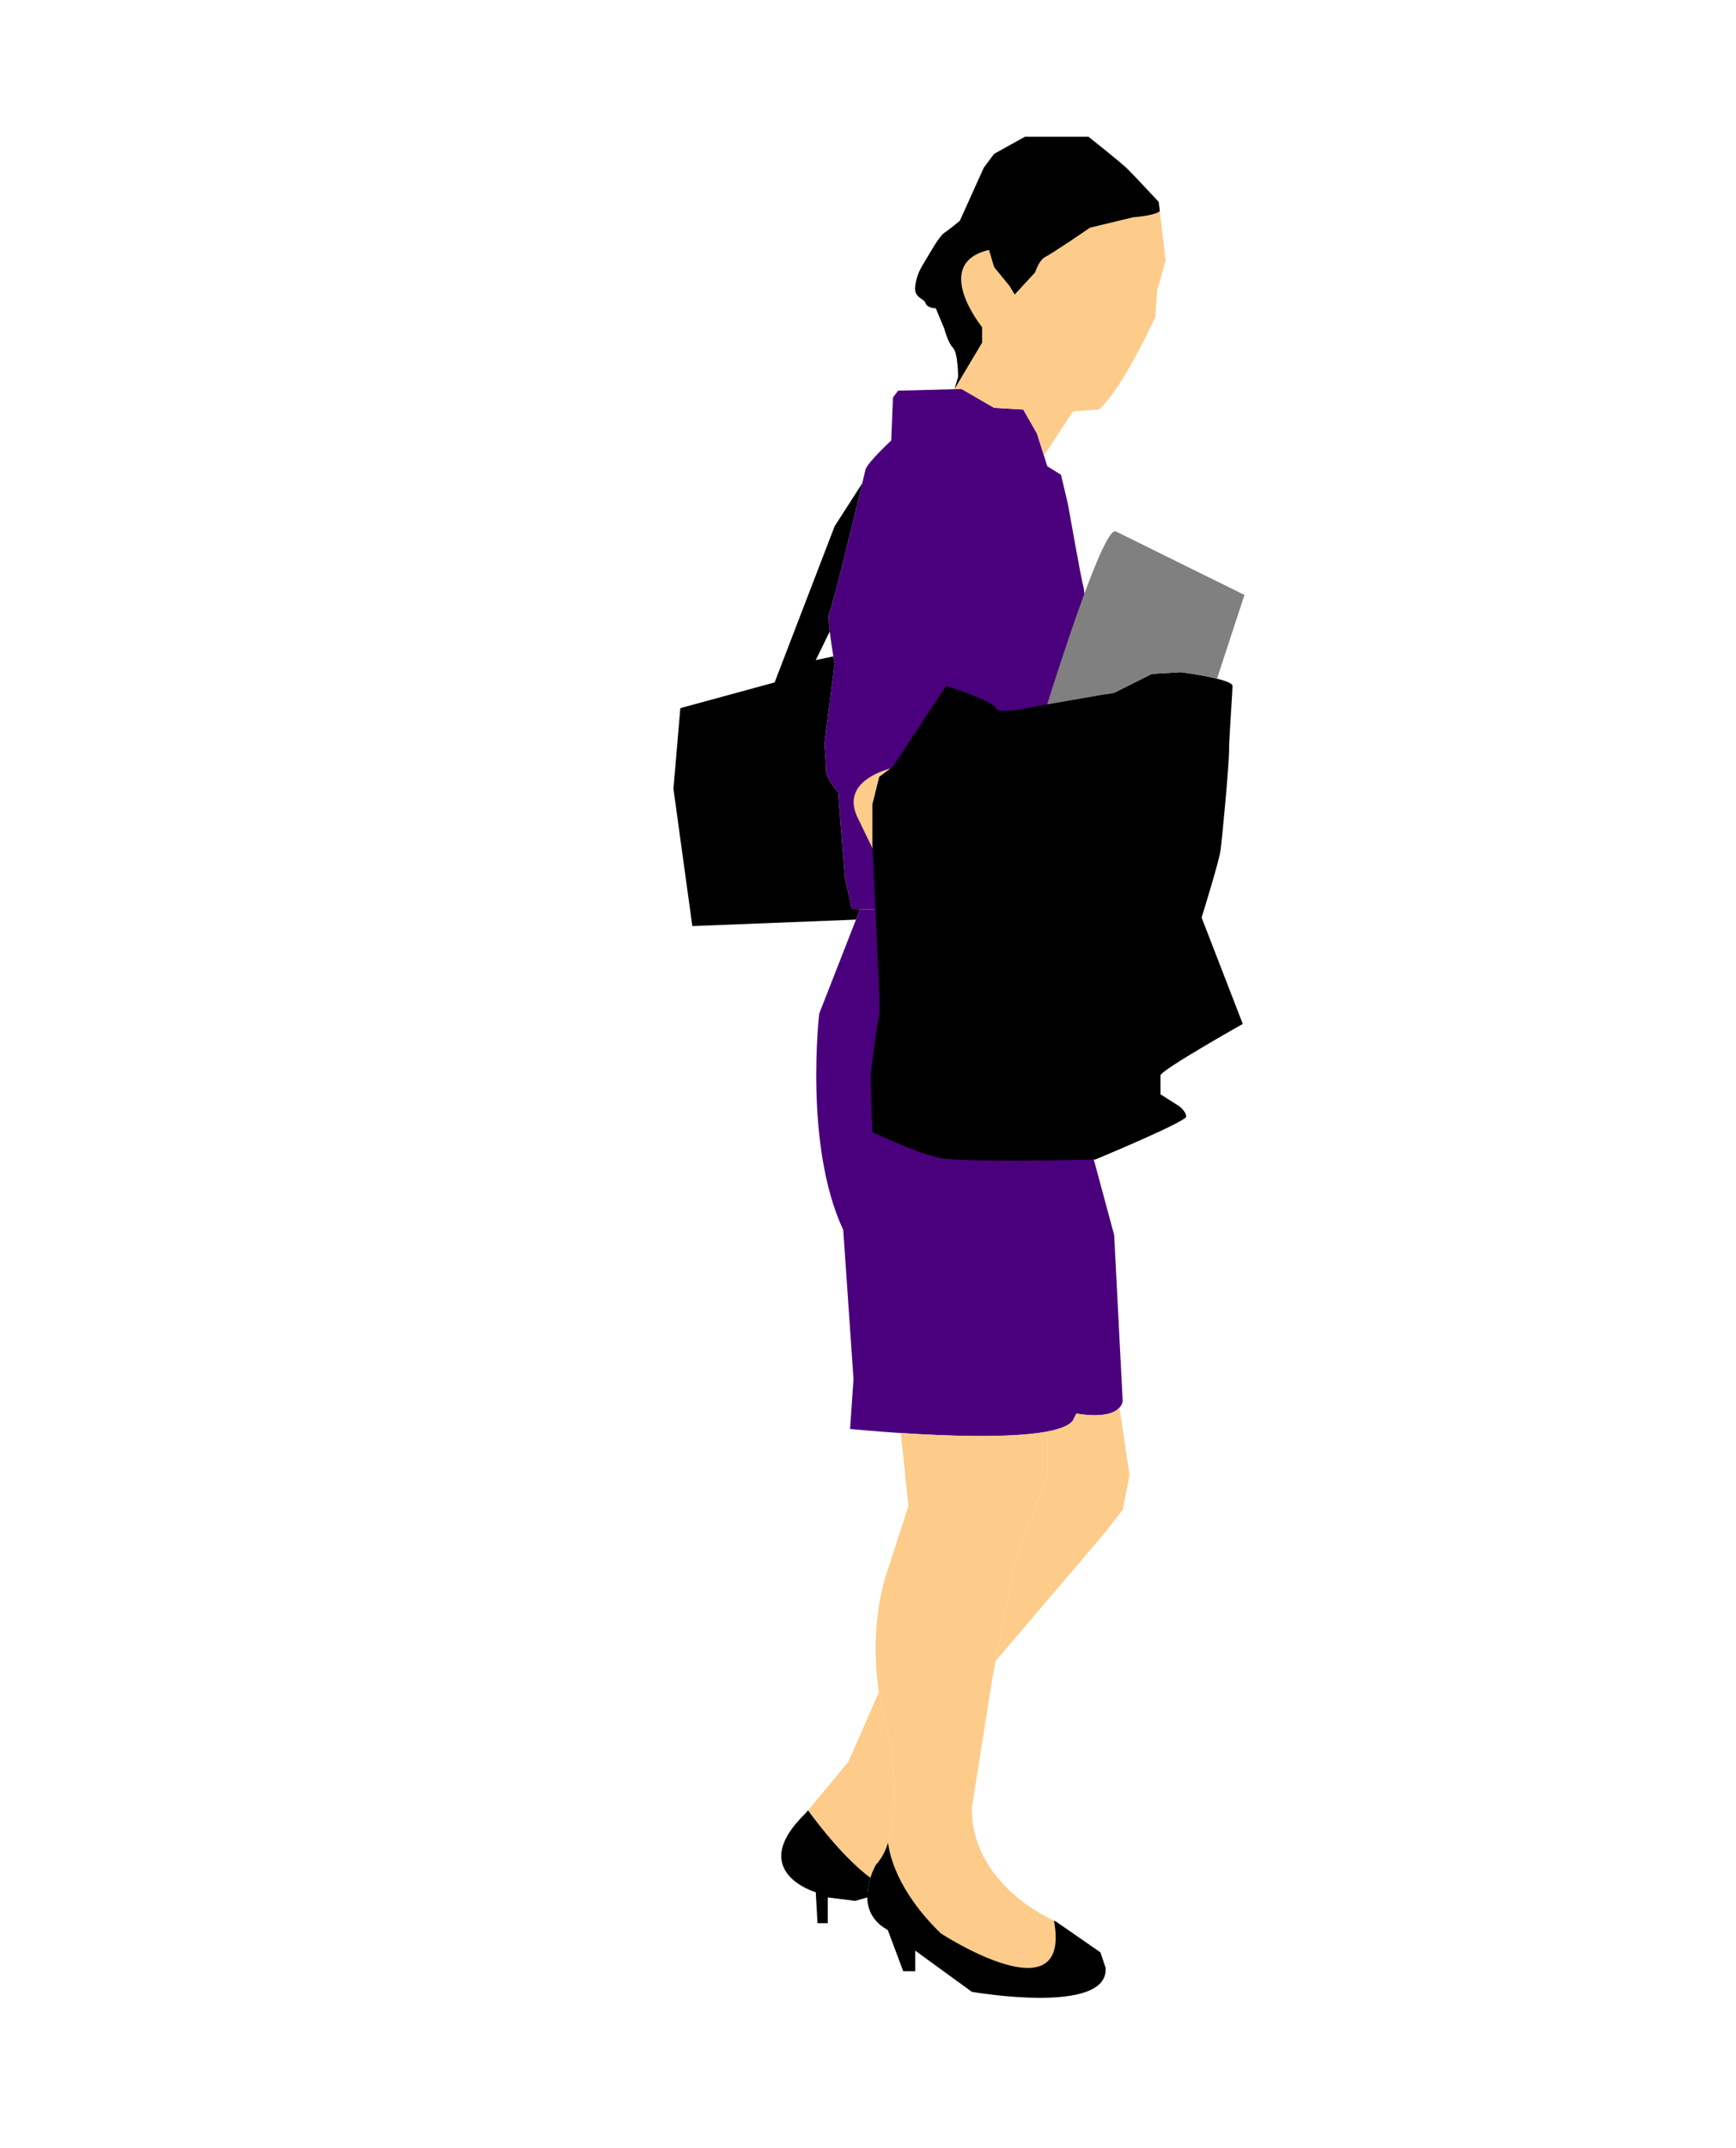 <?xml version="1.0" encoding="utf-8"?>
<!-- Generator: Adobe Illustrator 17.0.0, SVG Export Plug-In . SVG Version: 6.00 Build 0)  -->
<!DOCTYPE svg PUBLIC "-//W3C//DTD SVG 1.1//EN" "http://www.w3.org/Graphics/SVG/1.1/DTD/svg11.dtd">
<svg version="1.1" id="Layer_1" xmlns="http://www.w3.org/2000/svg" xmlns:xlink="http://www.w3.org/1999/xlink" x="0px" y="0px"
	 width="173.5px" height="214.5px" viewBox="0 0 173.5 214.5" enable-background="new 0 0 173.5 214.5" xml:space="preserve">
<g>
	<path fill="#4A007D" d="M89.756,39.018l-0.513,0.685l-0.17,4.285c0,0-2.401,2.226-2.573,2.914
		c-0.17,0.683-3.256,13.71-3.598,14.222c-0.342,0.517,0.514,5.143,0.514,5.143l-1.027,8.056c0,0,0.17,2.055,0.17,2.741
		c0,0.685,1.201,2.056,1.201,2.056l0.685,8.572l0.684,3.083l21.422,0.517l2.229-0.688c0,0,0.514-5.14,0.688-5.825
		c0.17-0.685-1.03-10.796-1.03-10.796s5.141-7.543,0-12.857c0,0,0-2.056-0.17-2.568c-0.172-0.515-1.541-8.228-1.541-8.228
		l-0.688-2.914l-1.371-0.856l-1.028-3.256l-1.371-2.402l-2.914-0.171l-3.256-1.883L89.756,39.018z"/>
	<path fill="#4A007D" d="M111.353,123.338l-2.915-10.796l-3.254-13.539l-3.331-7.825l-15.896-0.382l-4.082,10.433
		c0,0-1.544,13.198,2.399,21.594l1.028,14.913l-0.344,4.97c0,0,20.225,2.056,22.282-0.858l0.339-0.685c0,0,4.118,0.857,4.627-1.2
		L111.353,123.338z"/>
	<path d="M94.558,68.494l-5.315,8.055l-1.372,1.03l-0.683,2.741v4.114c0,0,0.17,3.085,0.17,3.599c0,0.515,0.683,12.855,0.512,13.369
		c-0.17,0.512-0.857,5.482-0.857,6.168c0,0.687,0.174,5.484,0.174,5.484s4.283,2.059,6.684,2.573
		c2.398,0.512,15.597,0.171,15.597,0.171s9.081-3.771,9.081-4.285s-0.684-1.029-0.684-1.029l-1.885-1.2c0,0,0-1.37,0-1.885
		c0-0.514,8.225-5.141,8.225-5.141l-4.114-10.625c0,0,1.715-5.485,1.888-6.685c0.17-1.2,0.855-8.57,0.855-9.94
		c0-1.371,0.344-5.826,0.344-6.514c0-0.685-5.141-1.367-5.141-1.367l-2.917,0.17l-3.767,1.885l-7.888,1.368
		c0,0-3.767,0.858-3.94,0.173C99.355,70.037,94.558,68.494,94.558,68.494z"/>
	<path fill="#FDCC8A" d="M113.235,21.707l-4.281,1.03c0,0-3.77,2.57-4.458,2.912c-0.686,0.344-1.03,1.544-1.03,1.544l-2.056,2.227
		l-0.512-0.856l-1.543-1.885l-0.514-1.715c-5.827,1.371-0.683,7.714-0.683,7.714v1.541l-2.767,4.645l0.708-0.017l3.256,1.883
		l2.914,0.171l1.371,2.402l0.695,2.198l2.907-4.427l2.568-0.173c2.399-2.054,5.655-9.253,5.655-9.253l0.172-2.57l0.858-3.085
		l-0.577-4.903C115.419,21.549,113.235,21.707,113.235,21.707z"/>
	<path d="M112.724,16.909c-0.686-0.685-3.944-3.256-3.944-3.256h-6.34l-3.086,1.712l-1.027,1.372l-2.399,5.312
		c0,0-1.03,0.858-1.545,1.2c-0.512,0.343-1.371,1.885-1.885,2.743c-0.514,0.856-0.858,1.371-1.028,2.57
		c-0.17,1.2,0.858,1.2,1.028,1.714c0.17,0.515,1.03,0.515,1.03,0.515l0.855,2.055c0,0,0.344,1.371,0.858,1.885
		c0.513,0.515,0.513,2.912,0.513,2.912l-0.364,1.219l2.767-4.645v-1.541c0,0-5.144-6.343,0.683-7.714l0.514,1.715l1.543,1.885
		l0.512,0.856l2.056-2.227c0,0,0.344-1.2,1.03-1.544c0.688-0.341,4.458-2.912,4.458-2.912l4.281-1.03c0,0,2.185-0.158,2.682-0.617
		l-0.109-0.925C115.808,20.165,113.408,17.594,112.724,16.909z"/>
	<path fill="#FDCC8A" d="M87.188,84.433v-4.114l0.683-2.741l1.131-0.846c-1.897,0.555-4.637,1.885-3.356,4.787l1.558,3.21
		C87.193,84.547,87.188,84.433,87.188,84.433z"/>
	<path fill="#808080" d="M111.353,69.182l3.767-1.885l2.917-0.17c0,0,2.077,0.276,3.593,0.654l2.745-8.368
		c0,0-11.481-5.655-12.852-6.341c-1.175-0.589-5.62,13.29-6.868,17.274L111.353,69.182z"/>
	<path fill="#FDCC8A" d="M87.847,168.976l-3.062,6.976l-4.031,4.842c1.221,1.669,3.741,4.884,6.231,6.731
		c0.242-0.767,0.545-1.289,0.545-1.289c3.256-3.429,1.199-13.368,1.199-13.368C88.324,171.518,88.039,170.22,87.847,168.976z
		 M111.886,140.568c-1.105,1.258-4.307,0.594-4.307,0.594l-0.339,0.685c-0.376,0.531-1.361,0.896-2.714,1.14
		c0.007,0,0.017-0.003,0.027-0.003l0.114,0.233v4.113l-3.258,8.741l-1.902,9.805l10.989-12.89l1.71-2.227l0.688-3.43
		L111.886,140.568z"/>
	<path d="M80.754,180.794l-0.25,0.299c-5.999,5.825,1.027,7.884,1.027,7.884l0.172,3.085h1.027v-2.57l2.743,0.344l1.199-0.344
		l0.007-0.008c-0.02-0.713,0.131-1.401,0.307-1.959C84.496,185.678,81.975,182.463,80.754,180.794z"/>
	<path fill="#FDCC8A" d="M94.043,193.092c0,0,13.11,8.536,11.288-1.287c-1.243-0.563-8.206-4.044-8.206-11.224l2.059-13.025
		l2.226-11.483l3.258-8.741v-4.113l-0.114-0.233c-3.656,0.661-10.042,0.423-14.525,0.127l0.758,7.305l-2.057,6.341
		c0,0-2.742,7.025,0,16.11c0,0,1.419,6.867,0.027,11.154C88.884,185.149,89.631,188.823,94.043,193.092z"/>
	<path d="M88.729,192.748l1.541,4.114h1.201v-2.056l5.655,4.112c0,0,13.713,2.4,13.371-2.399l-0.516-1.541l-4.456-3.086
		c0,0-0.071-0.028-0.192-0.086c1.822,9.822-11.288,1.287-11.288,1.287c-4.412-4.268-5.16-7.942-5.287-9.07
		c-0.283,0.871-0.678,1.636-1.226,2.215C87.53,186.236,84.959,190.691,88.729,192.748z"/>
	<path d="M85.956,90.795l0.571,0.012l0,0l-1.398-0.033l-0.684-3.083l-0.685-8.572c0,0-1.201-1.371-1.201-2.056
		c0-0.685-0.17-2.741-0.17-2.741l1.027-8.056c0,0-0.051-0.284-0.126-0.716l-1.759,0.373c0,0,0.589-1.21,1.395-2.857
		c-0.109-0.924-0.157-1.741-0.024-1.943c0.281-0.423,2.43-9.349,3.27-12.852l-2.755,4.283l-5.999,15.597l-9.424,2.57l-0.688,8.055
		l1.888,13.71l16.353-0.646L85.956,90.795z"/>
</g>
</svg>
